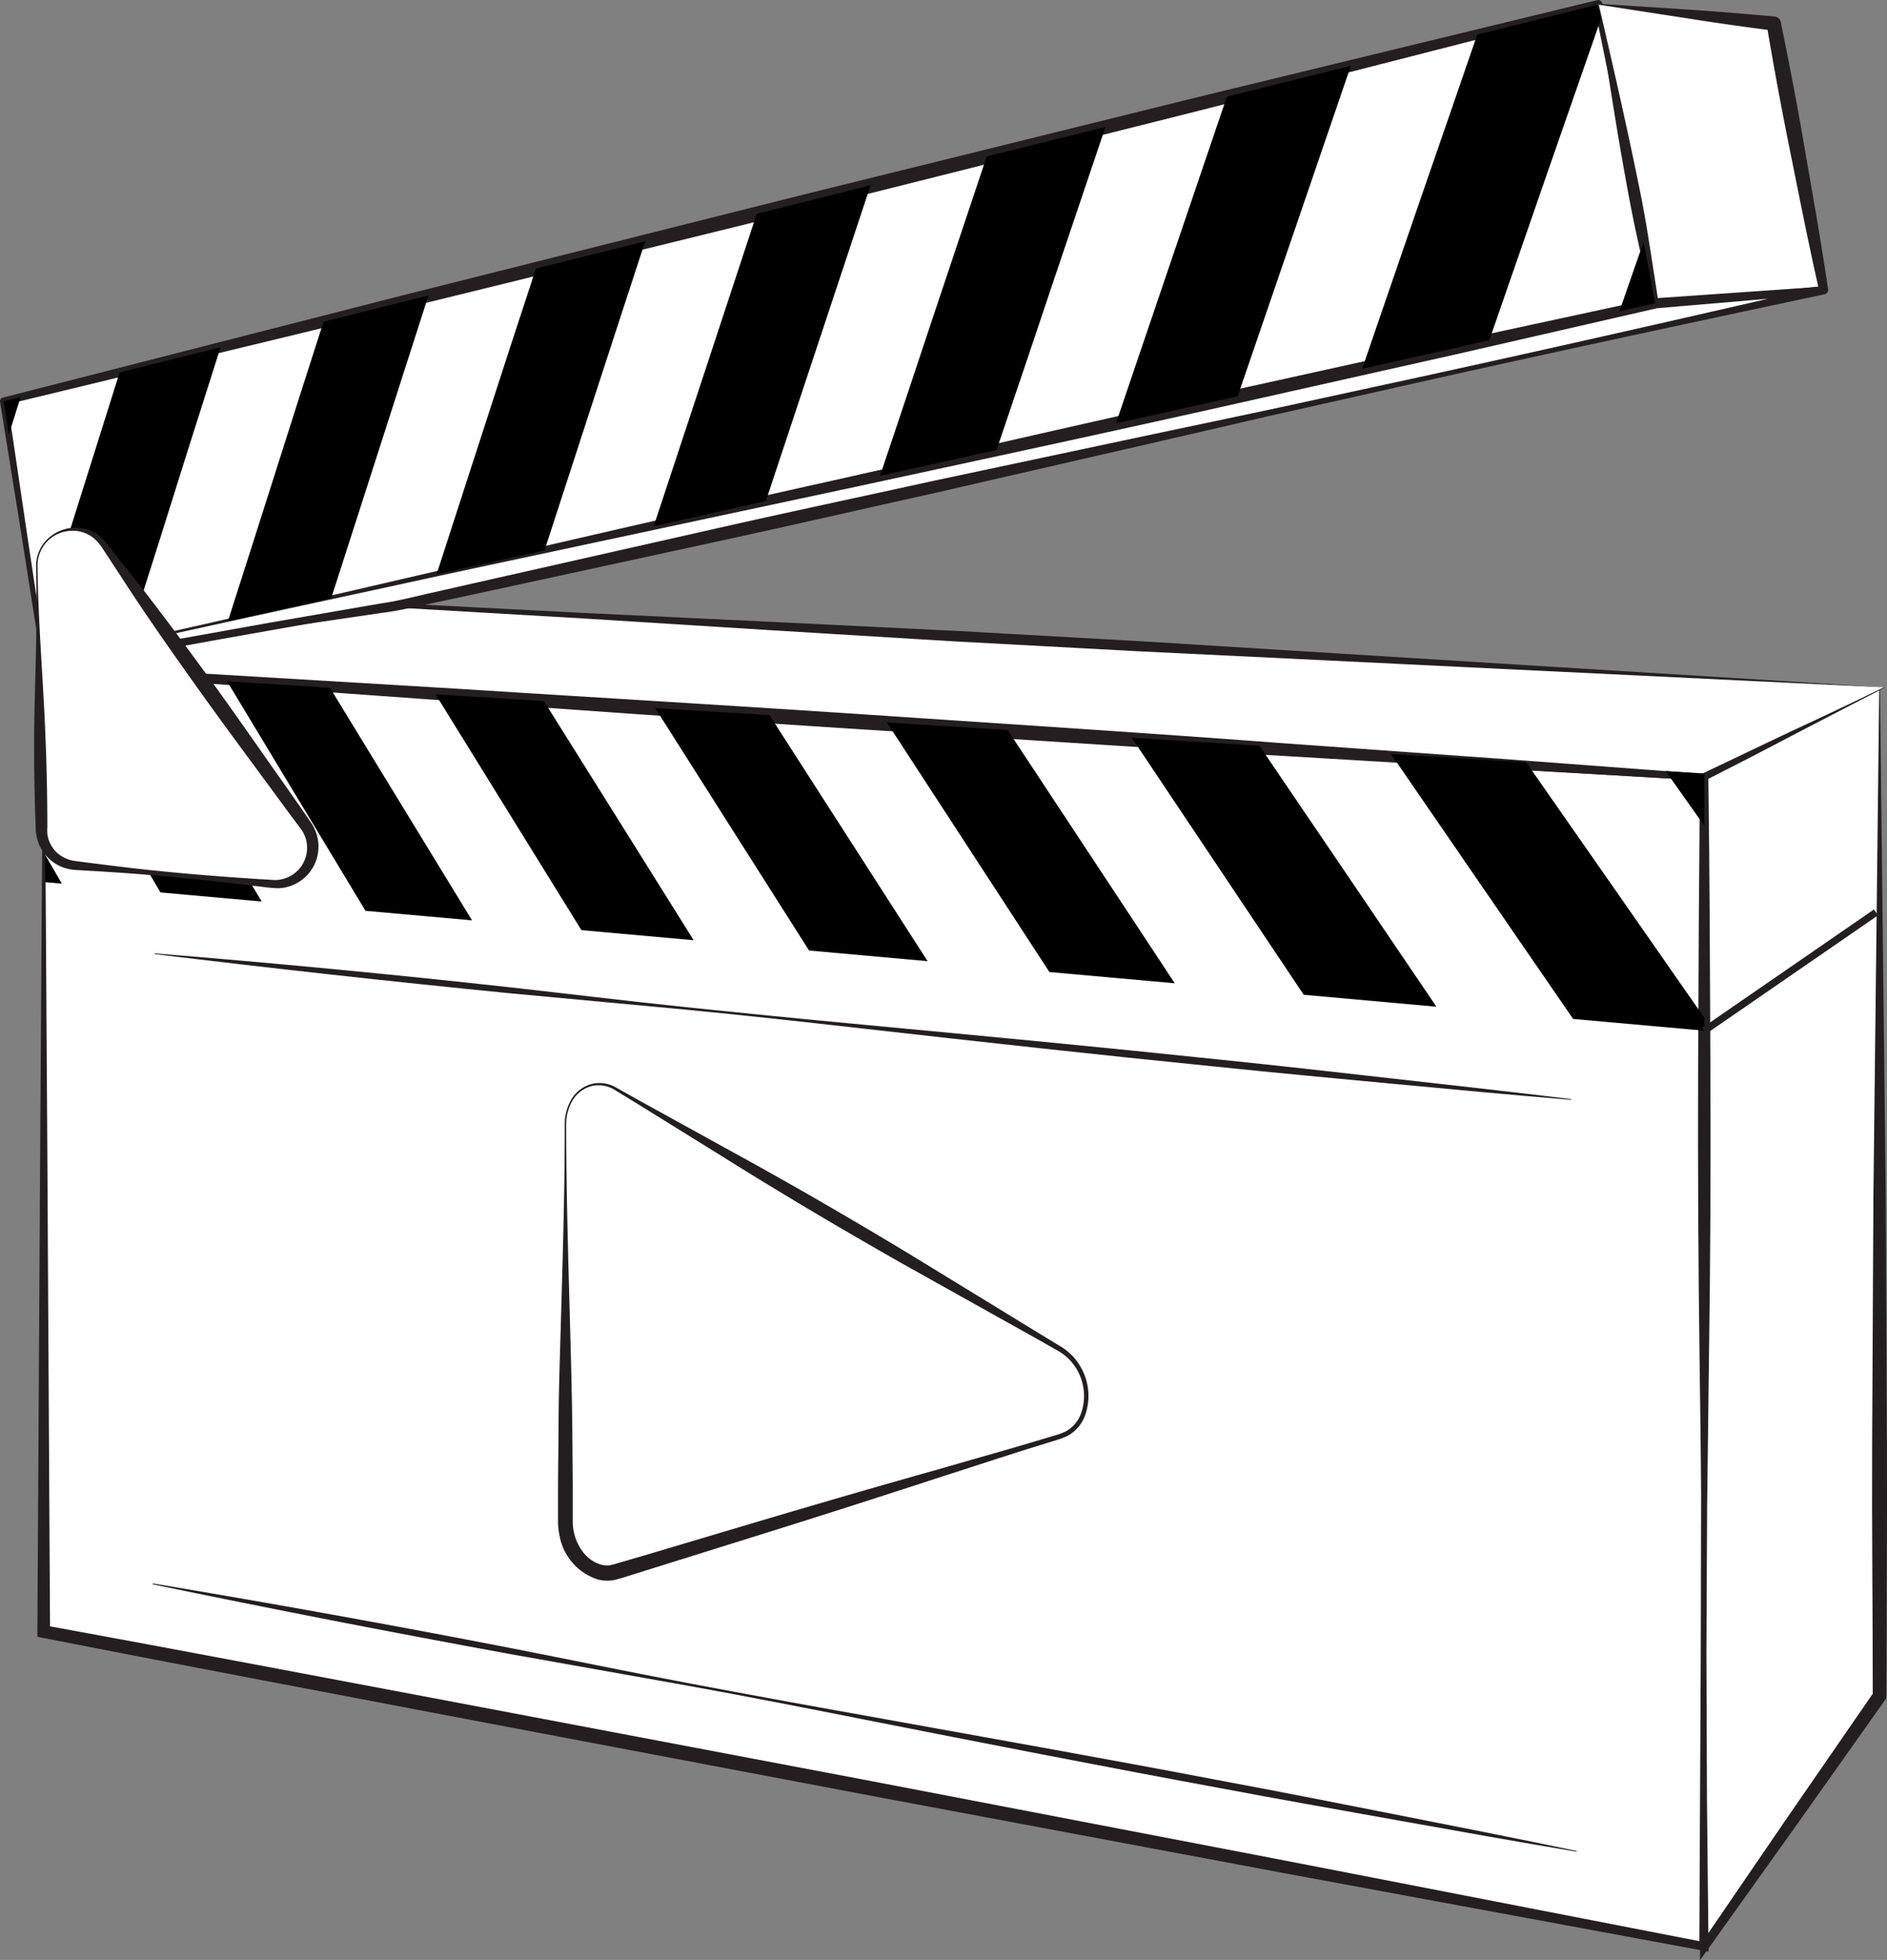 <svg id="Layer_1" data-name="Layer 1" xmlns="http://www.w3.org/2000/svg" viewBox="0 0 263.93 274.06"><rect x="0" y="0" width="263.93" height="274.06" fill="#808080" stroke="none"/><defs><style>.cls-1,.cls-3{fill:#fff;}.cls-2{fill:#231f20;}.cls-3{stroke:#231f20;stroke-linejoin:round;}</style></defs><polygon class="cls-1" points="6.13 93.37 238.39 108.59 238.39 272.19 6.13 228.16 6.13 93.37"/><path class="cls-2" d="M28.44,99l57.82,3.38,29,1.73,29.08,1.81c19.4,1.2,38.8,2.38,58.23,3.71s38.83,2.68,58.21,4.06l.57,0v.56l-.22,40.9-.07,40.9.09,40.9.2,40.9v.73l-.72-.13-58.11-10.74-58.09-10.88-58.07-11c-19.35-3.69-38.71-7.33-58-11.12l-.75-.15v-.75L28,166.22Zm.13.15L29,166.69l.38,67.16-.74-.89c19.37,3.54,38.72,7.24,58.08,10.88l58.06,11,58,11.14,58,11.28-.72.59.2-40.9.09-40.9-.06-40.9-.22-40.9.56.6c-19.33-1.16-38.63-2.28-57.92-3.55s-38.58-2.56-57.9-3.89l-29-2-29.05-2.08Z" transform="translate(-22.38 -5.69)"/><polygon class="cls-1" points="262.9 96.43 238.39 108.55 238.39 272.19 262.9 237.11 262.9 96.43"/><path class="cls-2" d="M285.22,102.21,273,108.56c-4,2.12-8,4.17-12,6.2l.32-.52c.19,13.64.23,27.28.29,40.91s0,27.28-.21,40.91l-.25,20.46-.1,20.45.08,20.46.21,20.45-1.08-.34,12.08-17.66,12.15-17.61-.17.54c0-11.67-.14-23.29-.09-34.93l.18-34.94Zm.11-.17.79,70,.18,35.39c.05,11.81-.05,23.63-.08,35.42v.3l-.17.23-12.37,17.47-12.43,17.41-1.09,1.53v-1.87l.22-20.45.07-20.46-.09-20.45-.26-20.46q-.28-20.44-.21-40.91c.06-13.63.1-27.27.3-40.91v-.36l.31-.15c4.18-2,8.38-4,12.53-5.92Z" transform="translate(-22.38 -5.69)"/><polygon class="cls-1" points="263.58 96.09 55.69 84.66 5.88 93.37 238.28 108.6 263.58 96.09"/><path class="cls-2" d="M285.86,101.81,181.43,96.75l-25.81-1.39-25.78-1.57L104,92.17,78.06,90.66h.06L53.23,95.07,28.35,99.59l-.06-1.06L86.42,102c19.37,1.23,38.74,2.37,58.11,3.67s38.73,2.54,58.09,4l29,2.07,29,2.17-.24,0,12.6-6C277.29,105.93,281.58,103.89,285.86,101.81Zm.2,0c-4.16,2.08-8.3,4.22-12.49,6.4l-12.7,6.54a.48.48,0,0,1-.23.05h0l-29.07-1.64-29.06-1.73c-19.38-1.13-38.74-2.44-58.11-3.66s-38.73-2.64-58.09-4L28.22,99.6h0a.54.54,0,0,1-.05-1.07L53.1,94.35,78,90.06s0,0,.07,0l26,1.34,26.12,1.24,26.19,1.28,26.16,1.47Z" transform="translate(-22.38 -5.69)"/><polygon class="cls-1" points="231.51 42.4 6.14 92.57 0.53 56.11 223.54 0.58 231.51 42.4"/><path class="cls-2" d="M254,48.15,226.1,54.67l-28,6.46-28.15,6.41c-9.4,2.12-18.76,4.3-28.2,6.36-18.84,4.22-37.77,8.26-56.64,12.3l-14.15,3L56.8,92.33,42.68,95.42,28.59,98.6a.34.34,0,0,1-.4-.26v0L25.32,80.1,22.39,61.88a.51.51,0,0,1,.38-.59h0L78.45,47.05l55.71-14,55.78-13.79L245.78,5.71h0a.58.58,0,0,1,.7.43v0l3.77,21.09Zm-.16-.11L245.35,6.39l.72.45L190.4,21.09l-55.73,14L78.88,48.8,23,62.32l.4-.6L26.11,80l2.74,18.25-.4-.28,14.08-3.1,14.06-3.18,14-3.17,14-3.24c18.69-4.33,37.32-8.64,56.05-12.79,9.33-2.12,18.75-4.12,28.13-6.18L197,60.14l28.31-6.08Z" transform="translate(-22.38 -5.69)"/><polygon class="cls-1" points="223.54 0.58 231.51 42.4 255.07 40.6 248.08 3.3 223.54 0.58"/><path class="cls-2" d="M246,6.35c1.69,7.28,3.29,14.22,4.73,21.07.72,3.43,1.44,6.83,2,10.25s1.08,6.86,1.62,10.33l-.5-.38q5.89-.23,11.78-.74c3.93-.33,7.84-.77,11.76-1.19l-.55.72c-1.4-6.17-2.64-12.38-3.88-18.58q-.95-4.65-1.82-9.32c-.58-3.1-1.12-6.22-1.66-9.34l.86.79c-4-.51-7.89-1.06-11.93-1.7Zm-.15-.14L258,7c4.14.26,8.38.62,12.6,1a1,1,0,0,1,.85.76v0c.63,3.1,1.25,6.2,1.84,9.31s1.14,6.22,1.67,9.34c1.09,6.23,2.19,12.46,3.11,18.73v0a.59.59,0,0,1-.5.67h-.06c-3.93.18-7.87.34-11.8.61s-7.85.61-11.76,1.05a.46.46,0,0,1-.5-.34v0c-.8-3.49-1.61-7-2.37-10.57s-1.37-7.12-2-10.66C247.87,19.86,246.81,12.86,245.85,6.21Z" transform="translate(-22.38 -5.69)"/><polygon class="cls-1" points="6.14 92.57 55.69 84.66 255.07 40.6 231.51 42.4 6.14 92.57"/><path class="cls-2" d="M28.62,98.25q8-1.31,15.87-2.69l15.6-2.8,15.44-2.67c2.57-.36,5.16-1.06,7.74-1.63L91,86.71l31-7c10.34-2.34,20.71-4.54,31.06-6.81l31.09-6.6,15.56-3.28,15.53-3.37c20.72-4.47,41.39-9.18,62-13.92l.16,1.08L254,48.8h.1l-28,6.42-28,6.28c-18.61,4.2-37.29,8.21-56,12.25L85.6,85.82,57.17,92Zm-.2,0L56.21,92l27.91-6.39,56.24-13C159.21,68.29,178.09,64,197,59.78l28.36-6.26,28.34-6.12h0l.09,0,23.57-1.63h0a.56.56,0,0,1,.59.51.54.54,0,0,1-.44.57c-20.73,4.42-41.46,8.85-62.13,13.53l-15.52,3.49-15.49,3.58-31,7.12c-10.34,2.3-20.68,4.67-31,6.91L91.31,88.22l-7.77,1.67c-2.6.53-5.15,1.18-7.83,1.51l-16,2.35L43.94,96Q36.13,97.07,28.42,98.29Z" transform="translate(-22.38 -5.69)"/><polygon points="213.47 106.6 194.55 105.42 207.16 123.77 220.03 142.48 238.39 144.12 238.39 142.33 226.47 125.23 213.47 106.6"/><polygon points="238.39 115.48 238.39 108.16 232.97 107.82 238.39 115.48"/><polygon points="22.45 124.79 36.6 126.06 27.09 110.09 17.73 94.4 6.33 93.69 6.33 97.42 13.17 109.04 22.45 124.79"/><polygon points="158.3 103.16 170.21 120.96 182.35 139.1 200.91 140.77 188.42 122.34 176.16 104.28 158.3 103.16"/><polygon points="60.92 97.09 71.03 113.43 81.32 130.06 97.02 131.47 86.46 114.6 76.08 98.04 60.92 97.09"/><polygon points="124.05 101.03 135.31 118.31 146.78 135.92 164.31 137.49 152.52 119.62 140.94 102.08 124.05 101.03"/><polygon points="6.33 119.56 6.33 123.35 8.65 123.56 6.33 119.56"/><polygon points="31.76 95.27 41.36 111.18 51.12 127.36 66.02 128.69 56 112.29 46.15 96.17 31.76 95.27"/><polygon points="91.64 99.01 102.3 115.81 113.16 132.91 129.74 134.4 118.58 117.04 107.63 100 91.64 99.01"/><path class="cls-1" d="M371.06,194.72" transform="translate(-22.38 -5.69)"/><path d="M230.69,53.26l-17.79,4,8-23.28c3.23-9.34,4.85-14,8.1-23.46l16.88-4.2.4,2.07c-3,8.58-4.47,12.85-7.44,21.36Z" transform="translate(-22.38 -5.69)"/><path d="M252.26,39.53c.65,3.42,1,5.13,1.63,8.56l-5,1.12C250.22,45.35,250.9,43.41,252.26,39.53Z" transform="translate(-22.38 -5.69)"/><path d="M39.11,57.77l14.12-3.52c-2.64,8.35-4,12.51-6.59,20.8S42.71,87.46,40.1,95.69L28.52,98.27l-.71-4.61c1.92-6.11,2.89-9.17,4.82-15.31Z" transform="translate(-22.38 -5.69)"/><path d="M178.46,64.89c3.08-9.07,4.62-13.62,7.73-22.75s4.66-13.72,7.79-22.93l17.34-4.32-7.94,23.2-7.89,23Z" transform="translate(-22.38 -5.69)"/><path d="M83.44,86l6.9-21.3c2.77-8.55,4.16-12.84,7-21.46l15.28-3.8c-2.84,8.71-4.26,13-7.08,21.69l-7,21.52Z" transform="translate(-22.38 -5.69)"/><path d="M145.46,72.23c3-8.86,4.45-13.31,7.43-22.24s4.49-13.41,7.5-22.42L177,23.44l-7.65,22.67c-3,9-4.56,13.53-7.58,22.49Z" transform="translate(-22.38 -5.69)"/><path d="M23.62,66.44l-.71-4.64,2.35-.58C24.6,63.31,24.28,64.35,23.62,66.44Z" transform="translate(-22.38 -5.69)"/><path d="M54.26,92.54c2.66-8.32,4-12.49,6.66-20.86s4-12.58,6.71-21L82.31,47,75.49,68.24c-2.73,8.47-4.08,12.68-6.78,21.08Z" transform="translate(-22.38 -5.69)"/><path d="M113.81,79.28,121,57.52l7.22-21.93,15.93-4-7.35,22.16-7.3,22Z" transform="translate(-22.38 -5.69)"/><path class="cls-1" d="M27.53,85l.64,36.7a5.19,5.19,0,0,0,4.69,5.06l27.64,2.59a5.17,5.17,0,0,0,4.68-8.17L36.9,81.85A5.17,5.17,0,0,0,27.53,85Z" transform="translate(-22.38 -5.69)"/><path class="cls-2" d="M27.63,85c.07,6,.5,12.11.84,18.16S29,115.24,29,121.3a7.88,7.88,0,0,0,0,1,5.16,5.16,0,0,0,.23.94,4.67,4.67,0,0,0,1.05,1.62,4.53,4.53,0,0,0,1.67,1,4.38,4.38,0,0,0,1,.23l1.12.15c3,.38,6,.76,9,1.08s6,.59,9.05.83c1.51.12,3,.24,4.53.33l2.27.16c.74,0,1.55.13,2.2.1a4.66,4.66,0,0,0,1.91-.57,4.77,4.77,0,0,0,1.47-1.32,4.55,4.55,0,0,0,.7-3.7,4.63,4.63,0,0,0-.87-1.73L63,119.65,60.32,116c-3.6-4.88-7.21-9.75-10.72-14.68s-7-9.9-10.29-15l-2.5-3.81a6.8,6.8,0,0,0-1.38-1.62A4.92,4.92,0,0,0,33.51,80a5,5,0,0,0-4.1,1A4.94,4.94,0,0,0,27.63,85Zm-.2,0a5.23,5.23,0,0,1,1.79-4.12,5.64,5.64,0,0,1,4.38-1.36,5.5,5.5,0,0,1,2.26.81A7.37,7.37,0,0,1,37.56,82l2.82,3.57c3.78,4.74,7.37,9.62,10.95,14.51s7,9.87,10.51,14.83l2.61,3.72,1.29,1.87a6.37,6.37,0,0,1,1.06,2.35,5.87,5.87,0,0,1-1.17,4.89,6.07,6.07,0,0,1-2,1.58,5.63,5.63,0,0,1-2.44.57,23.08,23.08,0,0,1-2.33-.22l-2.26-.27c-1.5-.19-3-.36-4.51-.51-3-.33-6-.61-9-.87s-6-.44-9.07-.62l-1.14-.07a6.07,6.07,0,0,1-1.24-.21,5.76,5.76,0,0,1-2.24-1.21,6.27,6.27,0,0,1-1.53-2.07,6.41,6.41,0,0,1-.5-2.5c-.23-6.06-.29-12.12-.12-18.18S27.56,91,27.43,85Z" transform="translate(-22.38 -5.69)"/><path class="cls-1" d="M101.47,162.91c0-4.36,3.64-6.95,7-5l33,19.32,29.18,17.09c4.87,2.85,4.87,10.71,0,12.19l-29.18,8.89-33,10c-3.38,1-7-2.58-7-6.94V162.91Z" transform="translate(-22.38 -5.69)"/><path class="cls-2" d="M101.37,162.91a6.77,6.77,0,0,1,.92-3.48,4.71,4.71,0,0,1,2.86-2.17,4.65,4.65,0,0,1,3.56.59l3.13,1.75,12.58,6.94c8.4,4.59,16.68,9.39,24.88,14.33l12.25,7.49,6.12,3.75,3.07,1.86a7.85,7.85,0,0,1,2.64,2.61,8.08,8.08,0,0,1,.71,7.17,5.29,5.29,0,0,1-2.5,2.77c-.3.12-.6.26-.89.36l-.85.27-1.72.53c-4.57,1.4-9.11,2.92-13.67,4.37q-13.65,4.47-27.35,8.74l-13.7,4.28L110,226.14a16.71,16.71,0,0,1-1.87.51,5.17,5.17,0,0,1-2.22-.13,7.9,7.9,0,0,1-5.25-6,10.51,10.51,0,0,1-.23-2v-1.8l0-3.58.07-7.18c0-4.79.16-9.57.3-14.36C101.07,182.05,101.38,172.48,101.37,162.91Zm.2,0c0,9.57.3,19.14.56,28.71.13,4.79.26,9.57.3,14.36l.06,7.18,0,3.58v1.8a7.29,7.29,0,0,0,.19,1.54,7.13,7.13,0,0,0,1.34,2.75,4.84,4.84,0,0,0,2.39,1.63,3,3,0,0,0,1.32.09c.37-.06,1-.28,1.59-.44l3.44-1L126.56,219q13.75-4.11,27.58-8c4.59-1.34,9.21-2.61,13.79-4l1.72-.51.86-.26.78-.31a4.63,4.63,0,0,0,2.23-2.42,7.34,7.34,0,0,0-.69-6.59,7.13,7.13,0,0,0-2.46-2.33l-3.12-1.77-6.27-3.5-12.52-7c-8.32-4.73-16.56-9.6-24.68-14.68l-12.2-7.57-3.06-1.87a4.38,4.38,0,0,0-3.31-.66,4.44,4.44,0,0,0-2.73,2A6.57,6.57,0,0,0,101.57,162.91Z" transform="translate(-22.38 -5.69)"/><line class="cls-1" x1="21.37" y1="221.45" x2="220.51" y2="258.84"/><path class="cls-2" d="M43.75,227.1q25,4.17,49.86,9c8.28,1.62,16.55,3.34,24.85,4.91s16.6,3.09,24.91,4.57c16.62,3,33.24,5.94,49.83,9.11,8.3,1.54,16.58,3.19,24.87,4.82s16.57,3.26,24.83,5l0,.1c-8.32-1.39-16.64-2.88-24.95-4.37s-16.62-2.95-24.92-4.52c-16.6-3.06-33.17-6.31-49.74-9.58-8.28-1.64-16.57-3.27-24.88-4.77s-16.63-2.94-24.93-4.44q-24.92-4.56-49.72-9.7Z" transform="translate(-22.38 -5.69)"/><line class="cls-1" x1="21.58" y1="133.32" x2="219.73" y2="153.7"/><path class="cls-2" d="M44,139q24.82,2,49.58,4.73c8.25.92,16.49,1.93,24.74,2.79s16.52,1.68,24.78,2.45c16.53,1.55,33.05,3.11,49.56,4.85,8.26.84,16.51,1.78,24.75,2.71s16.5,1.84,24.74,2.85v.1c-8.27-.68-16.54-1.45-24.8-2.23s-16.53-1.54-24.78-2.4c-16.52-1.65-33-3.48-49.52-5.34-8.24-.93-16.49-1.85-24.75-2.64s-16.54-1.52-24.8-2.31q-24.78-2.45-49.5-5.46Z" transform="translate(-22.38 -5.69)"/><line class="cls-3" x1="238.39" y1="144.12" x2="262.39" y2="127.58"/></svg>